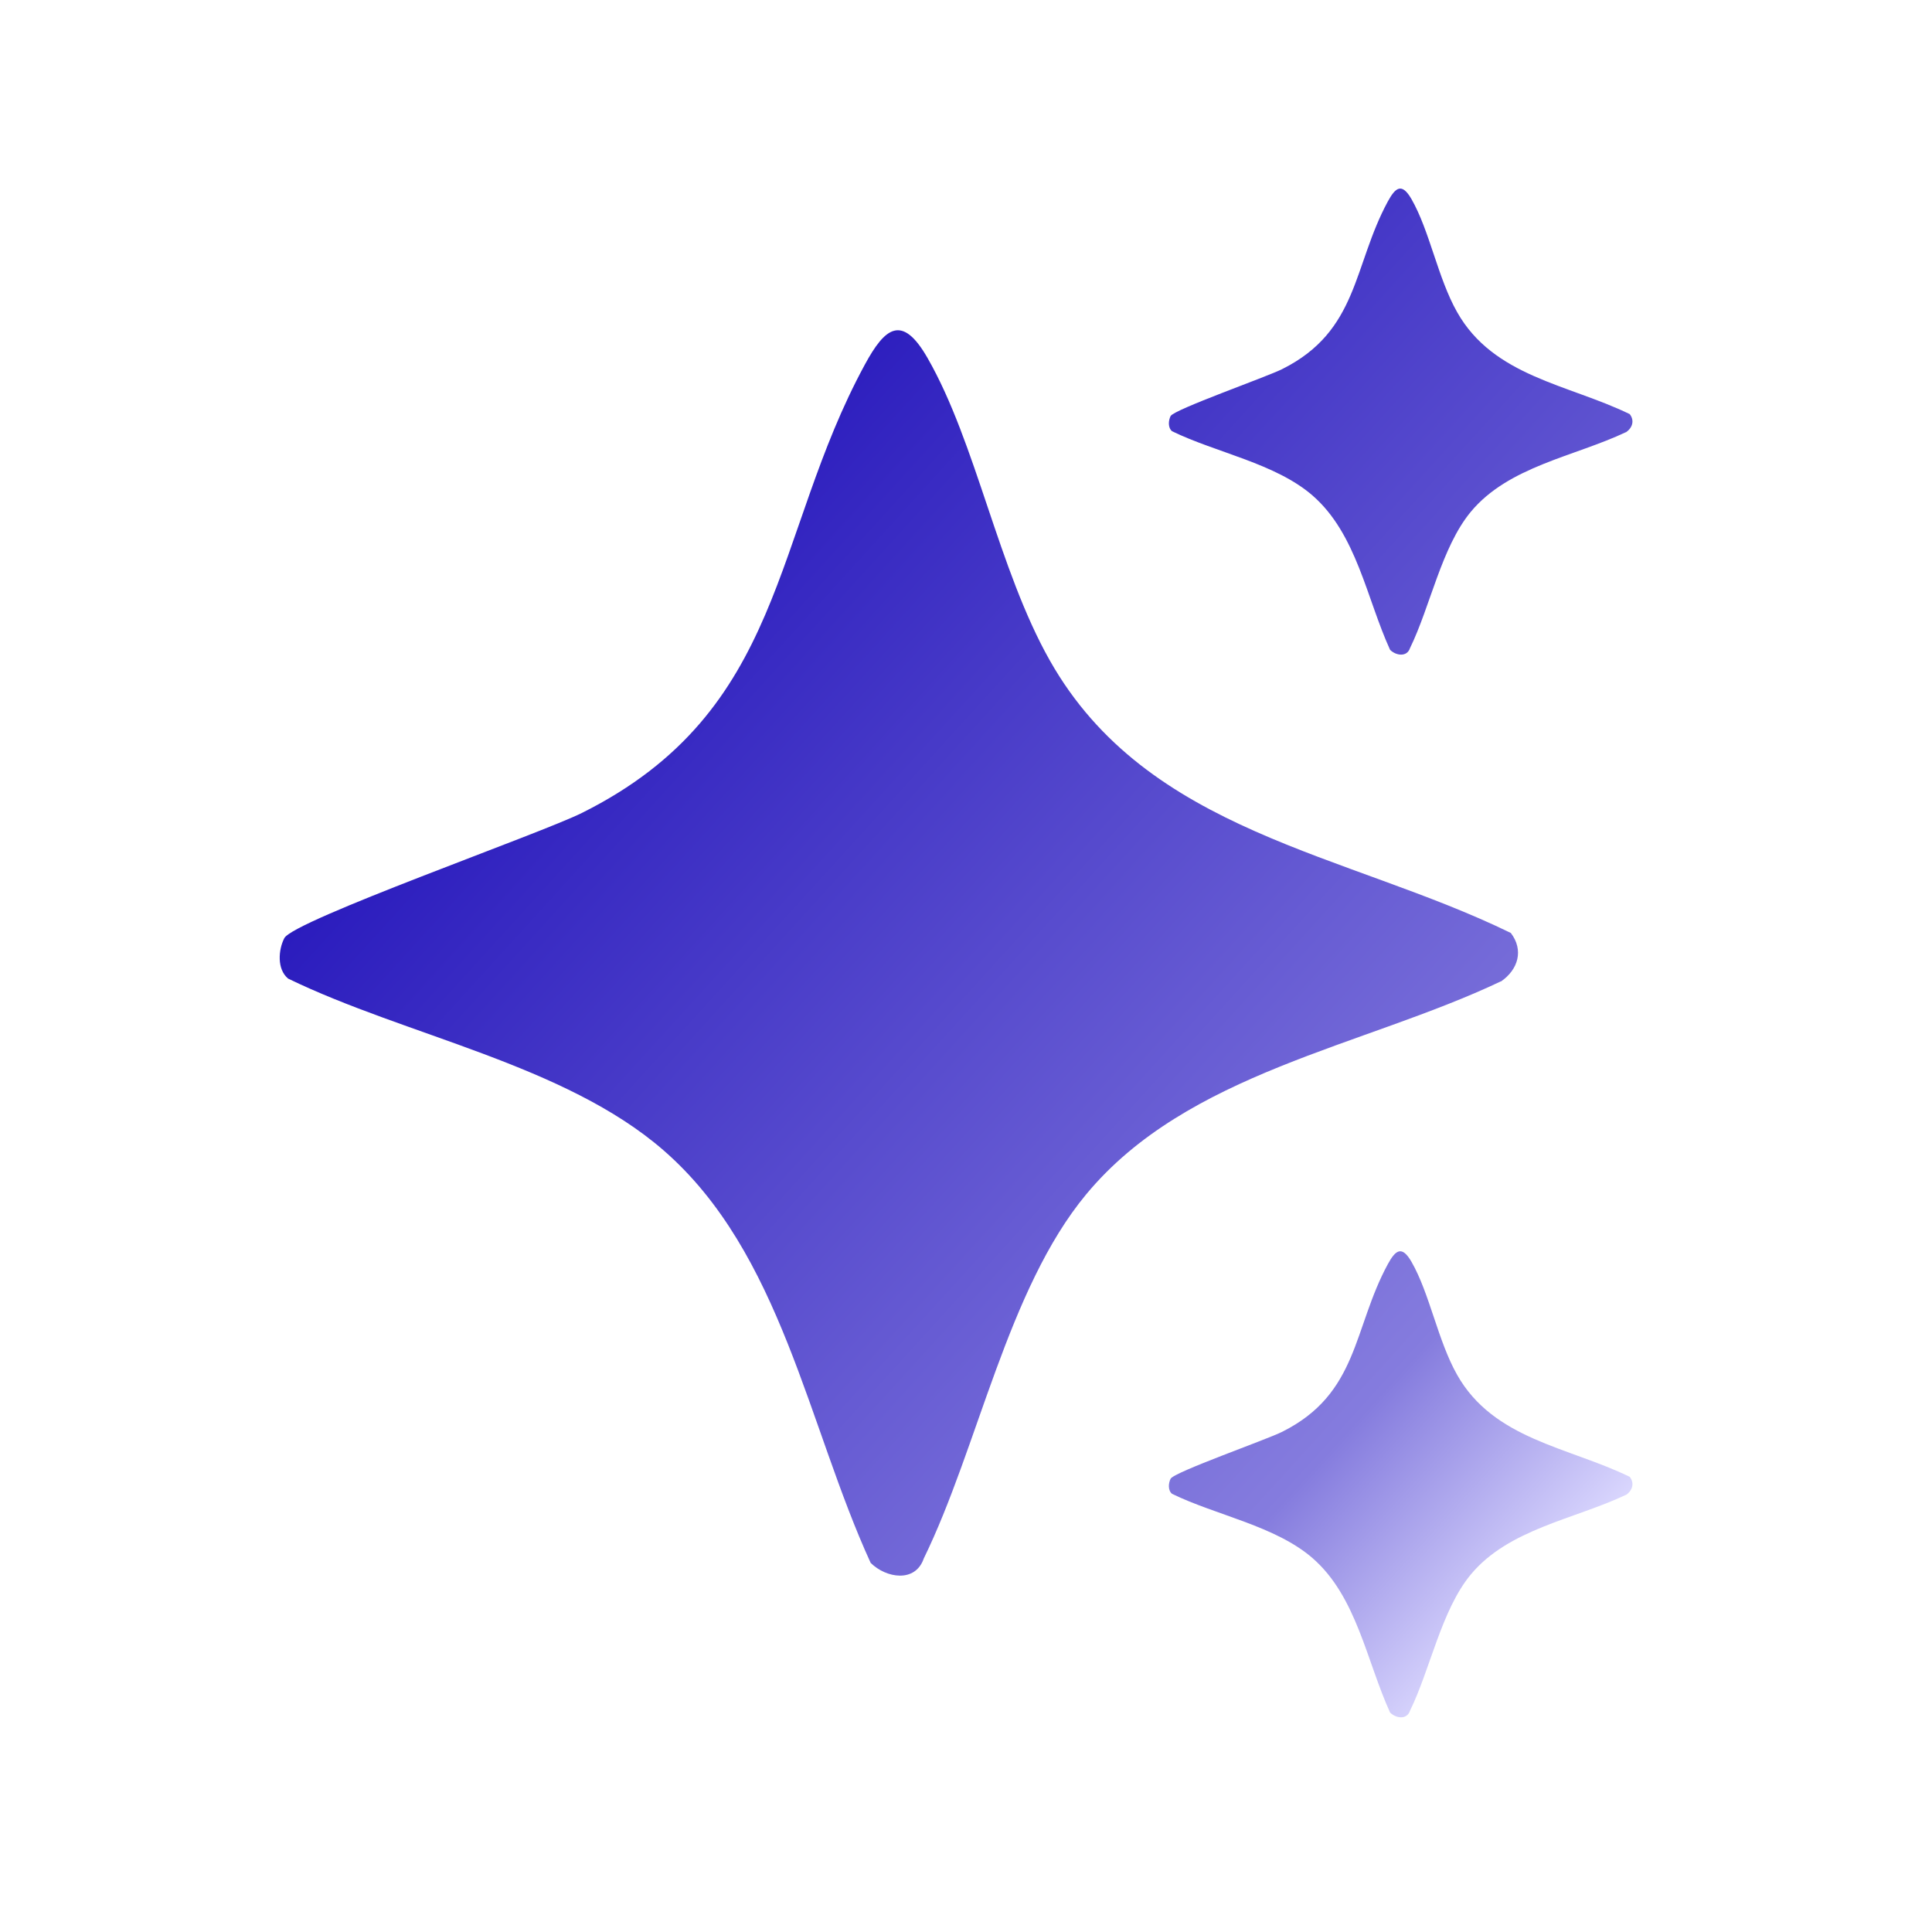 <svg width="20" height="20" viewBox="0 0 20 20" fill="none" xmlns="http://www.w3.org/2000/svg">
<path d="M15.537 10.159C14.115 10.834 12.29 11.102 11.244 12.364C10.429 13.346 10.126 14.981 9.563 16.133C9.476 16.387 9.174 16.338 9.013 16.179C8.362 14.758 8.089 12.97 6.87 11.909C5.846 11.018 4.199 10.722 2.982 10.13C2.866 10.033 2.881 9.833 2.943 9.712C3.036 9.529 5.598 8.629 6.027 8.414C8.144 7.356 7.985 5.555 8.953 3.774C9.16 3.392 9.338 3.244 9.603 3.708C10.106 4.586 10.334 5.893 10.867 6.836C11.877 8.624 13.941 8.829 15.64 9.658C15.775 9.835 15.718 10.036 15.537 10.161L15.537 10.159Z" fill="url(#paint0_linear_29_6367)"/>
<path d="M16.831 4.474C16.299 4.726 15.616 4.827 15.225 5.299C14.921 5.667 14.807 6.278 14.596 6.71C14.564 6.805 14.45 6.787 14.39 6.727C14.147 6.196 14.044 5.527 13.588 5.13C13.204 4.796 12.588 4.686 12.133 4.464C12.089 4.427 12.095 4.353 12.118 4.307C12.153 4.239 13.112 3.902 13.273 3.821C14.065 3.425 14.005 2.752 14.367 2.085C14.445 1.942 14.511 1.887 14.611 2.06C14.8 2.389 14.884 2.878 15.084 3.231C15.462 3.9 16.234 3.977 16.871 4.287C16.922 4.353 16.9 4.428 16.832 4.475L16.831 4.474Z" fill="url(#paint1_linear_29_6367)"/>
<path d="M16.831 15.475C16.299 15.727 15.616 15.828 15.225 16.3C14.921 16.667 14.807 17.279 14.596 17.71C14.564 17.806 14.45 17.788 14.39 17.728C14.147 17.196 14.044 16.527 13.588 16.13C13.204 15.796 12.588 15.686 12.133 15.464C12.089 15.428 12.095 15.354 12.118 15.308C12.153 15.239 13.112 14.903 13.273 14.822C14.065 14.426 14.005 13.752 14.367 13.086C14.445 12.943 14.511 12.888 14.611 13.061C14.8 13.389 14.884 13.879 15.084 14.232C15.462 14.901 16.234 14.978 16.871 15.288C16.922 15.354 16.9 15.429 16.832 15.476L16.831 15.475Z" fill="url(#paint2_linear_29_6367)"/>
<defs>
<linearGradient id="paint0_linear_29_6367" x1="6.001" y1="5.5" x2="17.001" y2="15.5" gradientUnits="userSpaceOnUse">
<stop offset="0.024" stop-color="#291ABD"/>
<stop offset="0.817" stop-color="#857CDE"/>
<stop offset="1" stop-color="#DEDBFF"/>
</linearGradient>
<linearGradient id="paint1_linear_29_6367" x1="6.001" y1="5.5" x2="17.001" y2="15.5" gradientUnits="userSpaceOnUse">
<stop offset="0.024" stop-color="#291ABD"/>
<stop offset="0.817" stop-color="#857CDE"/>
<stop offset="1" stop-color="#DEDBFF"/>
</linearGradient>
<linearGradient id="paint2_linear_29_6367" x1="6.001" y1="5.5" x2="17.001" y2="15.5" gradientUnits="userSpaceOnUse">
<stop offset="0.024" stop-color="#291ABD"/>
<stop offset="0.817" stop-color="#857CDE"/>
<stop offset="1" stop-color="#DEDBFF"/>
</linearGradient>
</defs>
</svg>

